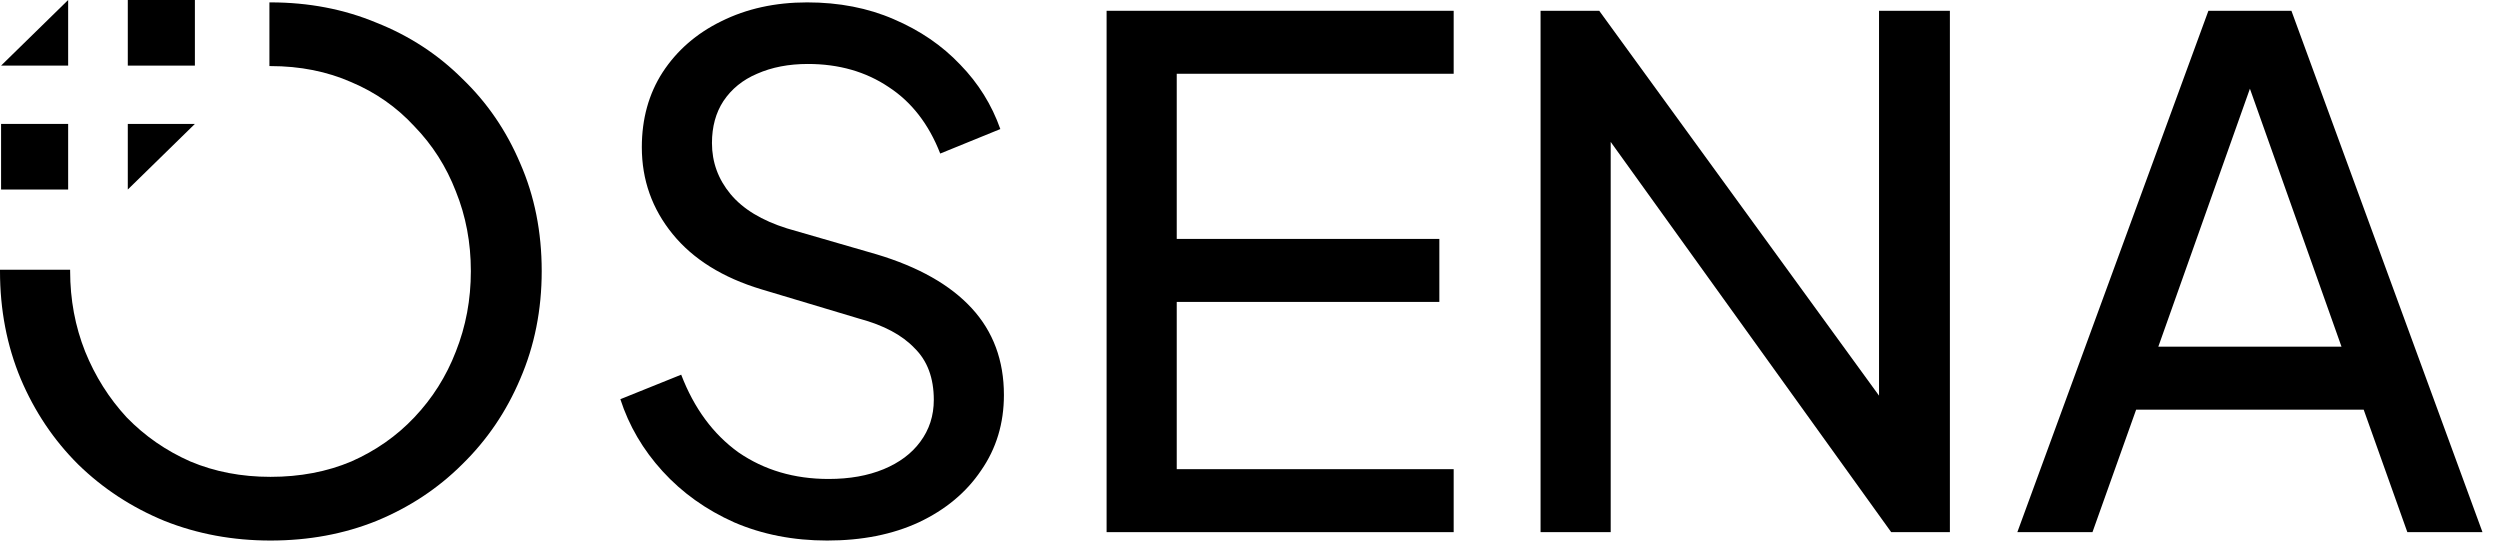 <svg width="111" height="24" viewBox="0 0 111 24" fill="none" xmlns="http://www.w3.org/2000/svg">
    <path d="M3.026 2.913H0.048L3.026 0V2.913Z" fill="black" />
    <path d="M5.674 0H8.653V2.913H5.674V0Z" fill="black" />
    <path d="M0.048 5.502H3.026V8.415H0.048V5.502Z" fill="black" />
    <path d="M5.674 5.502H8.653L5.674 8.415V5.502Z" fill="black" />
    <path
        d="M0 11.975C4.36131e-05 11.996 0 12.017 0 12.037C0 13.757 0.307 15.352 0.921 16.823C1.536 18.273 2.383 19.536 3.463 20.613C4.565 21.69 5.846 22.529 7.308 23.13C8.769 23.71 10.337 24 12.01 24C13.704 24 15.272 23.71 16.712 23.13C18.174 22.529 19.445 21.69 20.525 20.613C21.626 19.536 22.484 18.273 23.098 16.823C23.734 15.352 24.052 13.757 24.052 12.037C24.052 10.297 23.734 8.703 23.098 7.253C22.484 5.803 21.626 4.549 20.525 3.493C19.445 2.416 18.174 1.587 16.712 1.007C15.272 0.407 13.704 0.106 12.01 0.106C11.994 0.106 11.978 0.106 11.962 0.106V2.934C11.978 2.934 11.994 2.934 12.01 2.934C13.323 2.934 14.52 3.172 15.6 3.648C16.68 4.104 17.612 4.756 18.396 5.606C19.201 6.434 19.815 7.398 20.239 8.495C20.684 9.593 20.906 10.774 20.906 12.037C20.906 13.301 20.684 14.492 20.239 15.611C19.815 16.709 19.201 17.682 18.396 18.531C17.612 19.36 16.68 20.012 15.6 20.489C14.52 20.945 13.323 21.172 12.01 21.172C10.718 21.172 9.532 20.945 8.451 20.489C7.371 20.012 6.429 19.36 5.624 18.531C4.84 17.682 4.226 16.709 3.781 15.611C3.336 14.492 3.114 13.301 3.114 12.037C3.114 12.017 3.114 11.996 3.114 11.975H0Z"
        fill="black"
    />
    <path
        d="M32.596 23.192C33.846 23.731 35.222 24 36.726 24C38.273 24 39.628 23.731 40.793 23.192C41.979 22.633 42.901 21.866 43.557 20.893C44.235 19.919 44.574 18.801 44.574 17.537C44.574 16.004 44.098 14.72 43.144 13.684C42.191 12.649 40.783 11.851 38.919 11.292L34.947 10.142C33.825 9.79 32.988 9.283 32.437 8.62C31.887 7.957 31.611 7.201 31.611 6.351C31.611 5.627 31.781 5.005 32.12 4.487C32.48 3.949 32.977 3.545 33.613 3.275C34.269 2.985 35.021 2.84 35.869 2.84C37.245 2.84 38.442 3.182 39.459 3.866C40.475 4.529 41.238 5.513 41.746 6.818L44.415 5.73C44.034 4.653 43.441 3.7 42.636 2.872C41.831 2.022 40.846 1.349 39.681 0.852C38.537 0.355 37.256 0.106 35.837 0.106C34.418 0.106 33.147 0.386 32.024 0.945C30.923 1.484 30.054 2.24 29.419 3.213C28.805 4.166 28.497 5.274 28.497 6.538C28.497 7.988 28.953 9.272 29.864 10.391C30.774 11.509 32.088 12.328 33.803 12.845L38.156 14.15C39.236 14.44 40.052 14.875 40.603 15.455C41.175 16.015 41.461 16.781 41.461 17.755C41.461 18.459 41.259 19.08 40.857 19.619C40.475 20.137 39.935 20.541 39.236 20.831C38.537 21.121 37.722 21.266 36.79 21.266C35.265 21.266 33.931 20.872 32.787 20.085C31.664 19.277 30.817 18.128 30.245 16.636L27.544 17.724C27.925 18.904 28.55 19.971 29.419 20.924C30.287 21.877 31.346 22.633 32.596 23.192Z"
        fill="black"
    />
    <path
        d="M49.133 0.479V23.627H64.543V20.831H52.247V13.405H63.907V10.608H52.247V3.275H64.543V0.479H49.133Z"
        fill="black"
    />
    <path
        d="M68.401 0.479V23.627H71.515V6.301L83.969 23.627H86.575V0.479H83.429V17.567L71.006 0.479H68.401Z"
        fill="black"
    />
    <path fill-rule="evenodd" clip-rule="evenodd"
        d="M98.053 0.479L89.57 23.627H92.906L94.844 18.19H104.948L106.886 23.627H110.222L101.739 0.479H98.053ZM99.896 3.938L103.963 15.393H95.829L99.896 3.938Z"
        fill="black"
    />
</svg>